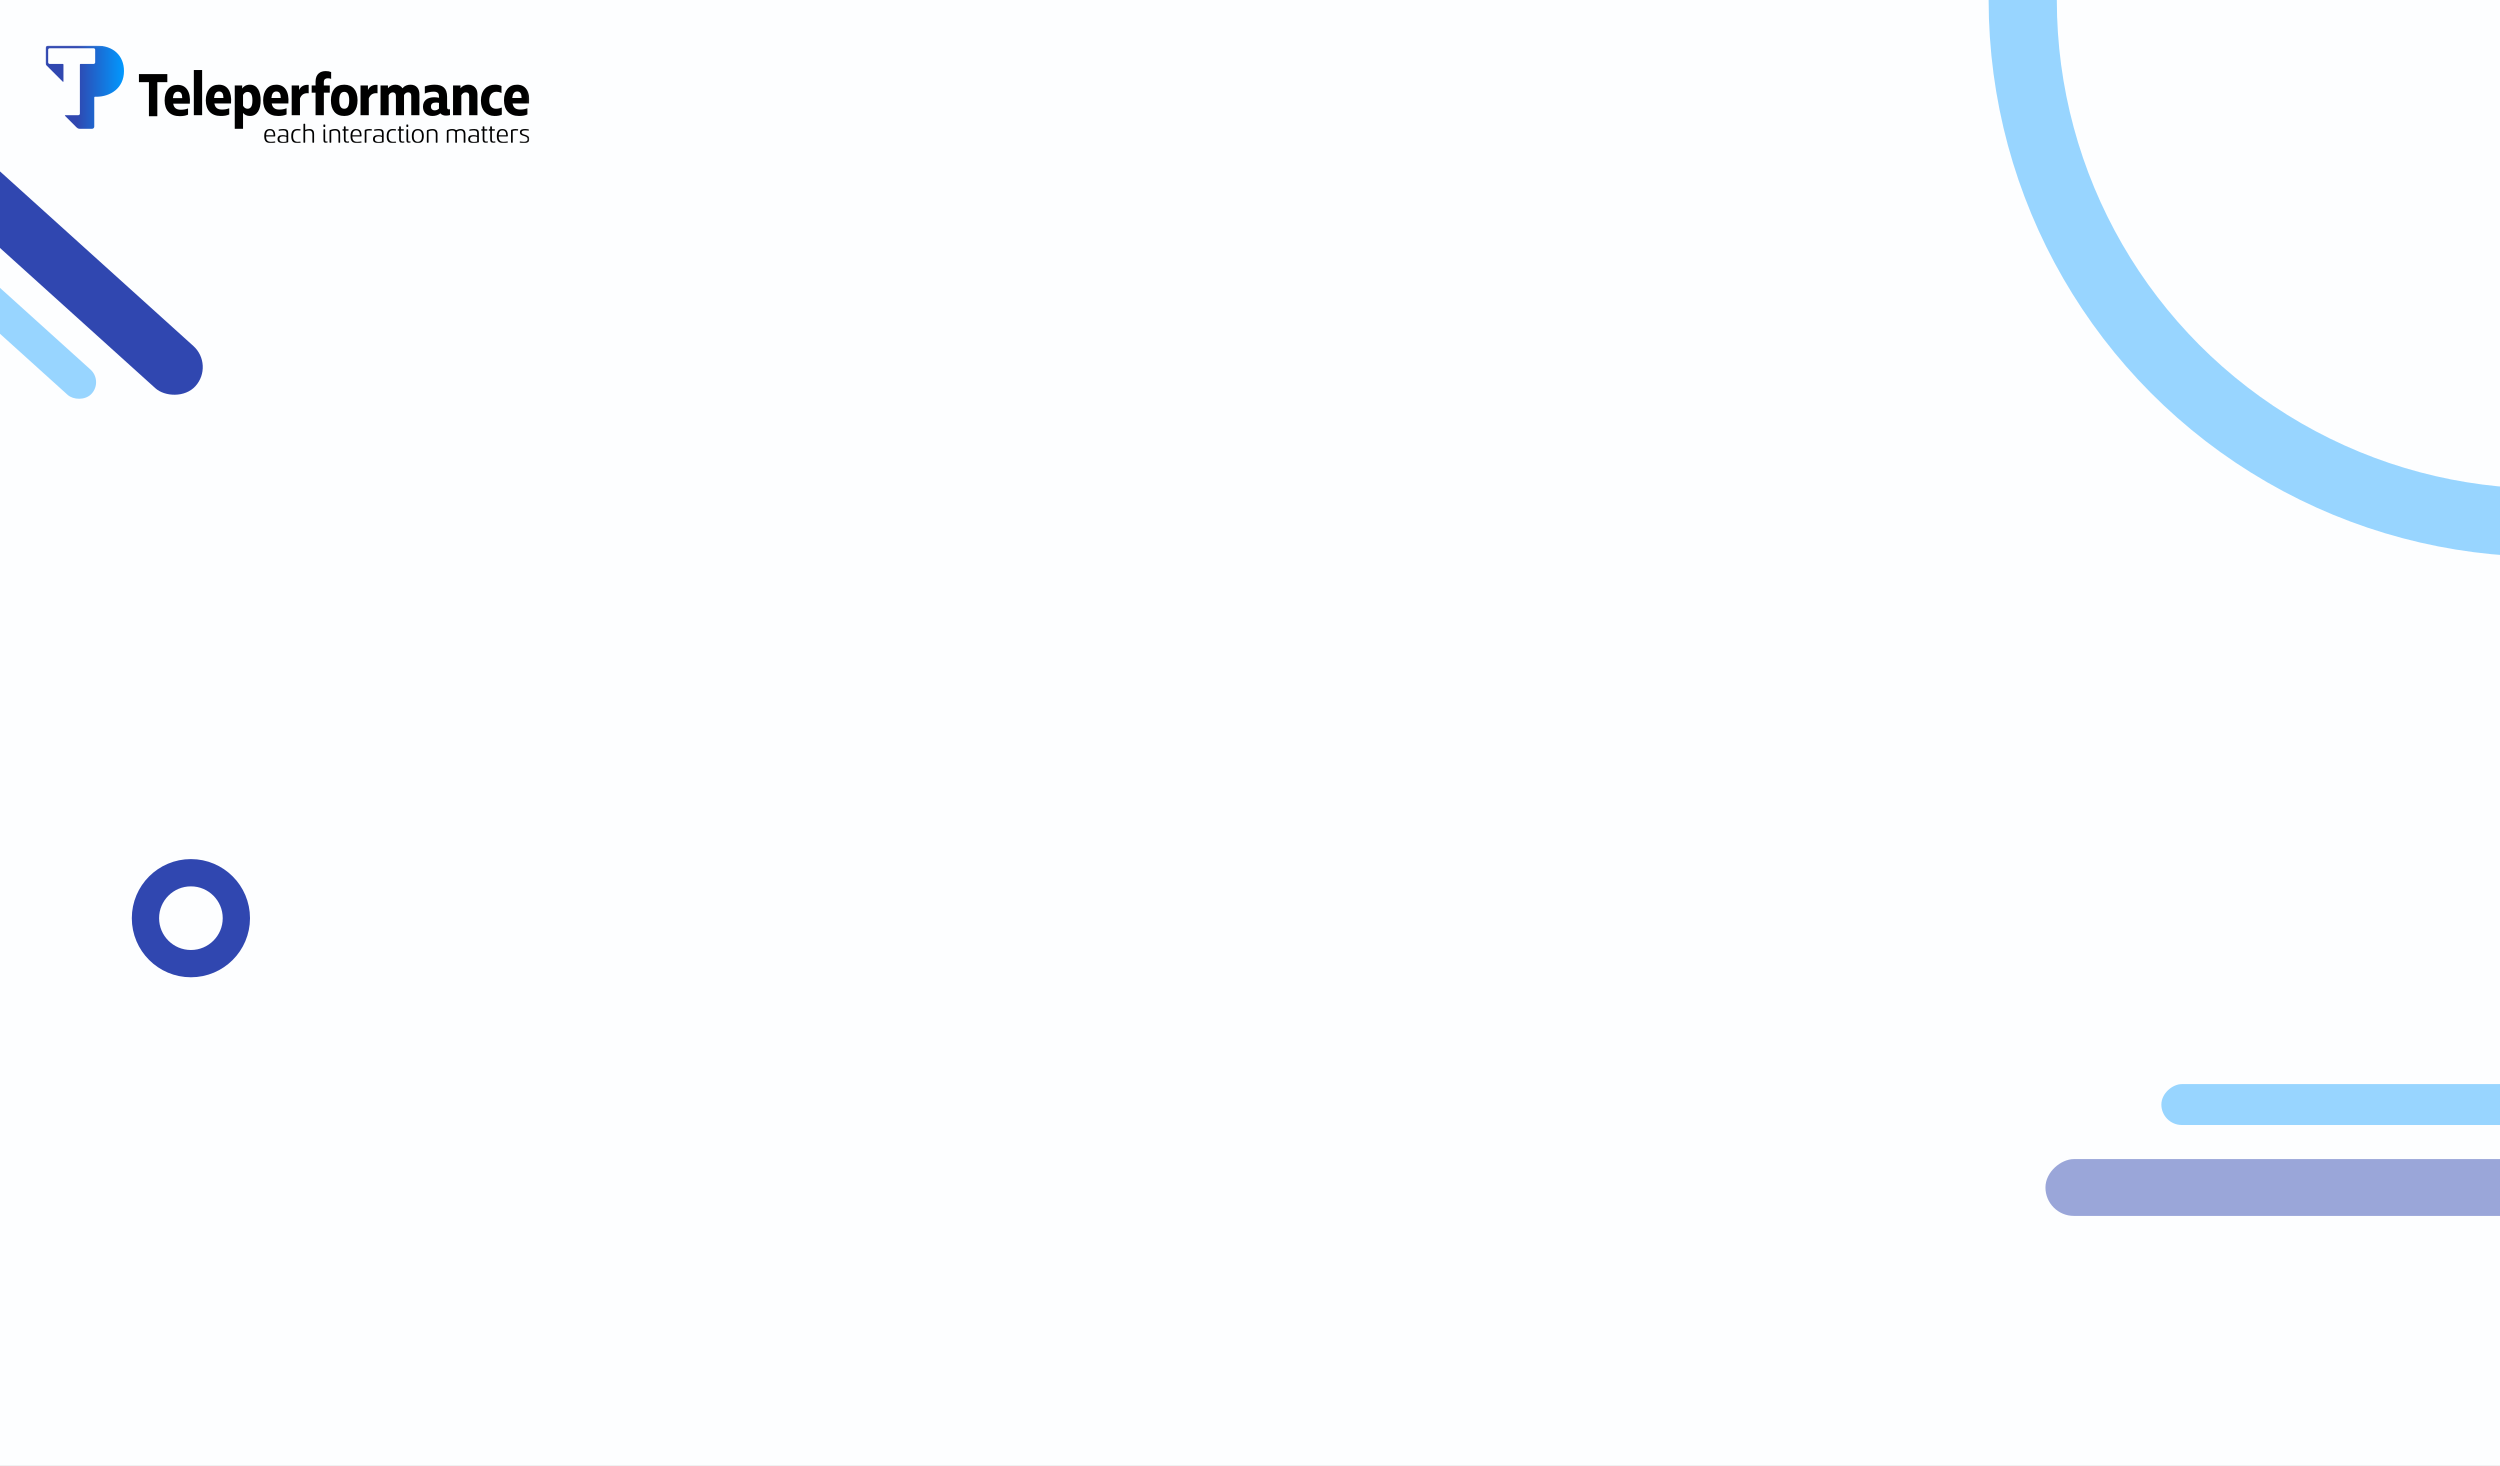 <svg width="1100" height="645" viewBox="0 0 1100 645" fill="none" xmlns="http://www.w3.org/2000/svg">
<rect x="0" y="0" width="1100" height="645" fill="#333333" stroke="none"/>
<g clip-path="url(#clip0_36_150)">
<rect width="1100" height="645" fill="white"/>
<rect width="1237" height="645" fill="#0087FF" fill-opacity="0.01"/>
<g clip-path="url(#clip1_36_150)">
<path fill-rule="evenodd" clip-rule="evenodd" d="M65.529 36.152H61.131V32.603H73.617V36.152H69.22V51.138H65.529V36.152Z" fill="black"/>
<path fill-rule="evenodd" clip-rule="evenodd" d="M80.185 43.193C80.185 41.343 79.641 40.336 78.254 40.336C76.868 40.336 76.215 41.424 76.079 43.193H80.185ZM72.436 44.227C72.436 40.009 74.556 37.343 78.2 37.343C81.925 37.343 83.964 40.336 83.529 45.615H76.215C76.514 47.52 77.656 48.282 79.532 48.282C80.62 48.282 81.653 48.146 82.741 47.71V50.431C81.68 50.921 80.484 51.111 79.043 51.111C74.774 51.111 72.436 48.499 72.436 44.227Z" fill="black"/>
<mask id="mask0_36_150" style="mask-type:alpha" maskUnits="userSpaceOnUse" x="20" y="20" width="213" height="43">
<path d="M20 63H232.911V20.034H20V63Z" fill="white"/>
</mask>
<g mask="url(#mask0_36_150)">
<path fill-rule="evenodd" clip-rule="evenodd" d="M85.289 50.677H88.933V30.813H85.289V50.677Z" fill="black"/>
<path fill-rule="evenodd" clip-rule="evenodd" d="M98.305 43.112C98.305 41.262 97.761 40.255 96.374 40.255C94.987 40.255 94.335 41.344 94.199 43.112H98.305ZM90.555 44.147C90.555 39.929 92.676 37.262 96.32 37.262C100.045 37.262 102.084 40.255 101.649 45.534H94.335C94.634 47.439 95.776 48.201 97.652 48.201C98.74 48.201 99.773 48.065 100.861 47.629V50.35C99.8 50.84 98.604 51.031 97.162 51.031C92.894 51.031 90.555 48.419 90.555 44.147Z" fill="black"/>
<path fill-rule="evenodd" clip-rule="evenodd" d="M106.935 46.514C107.371 47.33 108.05 47.847 108.92 47.847C110.47 47.847 111.068 46.514 111.068 44.147C111.068 41.779 110.47 40.446 108.92 40.446C108.05 40.446 107.371 40.963 106.935 41.779V46.514ZM109.981 51.031C108.513 51.031 107.561 50.405 106.935 49.697V56.663H103.292V37.616H106.555V38.949C107.153 38.105 108.213 37.262 109.899 37.262C113.407 37.262 114.685 40.473 114.685 44.147C114.685 48.173 113.216 51.031 109.981 51.031Z" fill="black"/>
<path fill-rule="evenodd" clip-rule="evenodd" d="M123.534 43.112C123.534 41.262 122.991 40.255 121.604 40.255C120.217 40.255 119.565 41.344 119.429 43.112H123.534ZM115.785 44.147C115.785 39.929 117.906 37.262 121.55 37.262C125.275 37.262 127.314 40.255 126.879 45.534H119.565C119.864 47.439 121.006 48.201 122.882 48.201C123.97 48.201 125.003 48.065 126.09 47.629V50.35C125.03 50.84 123.834 51.031 122.392 51.031C118.124 51.031 115.785 48.419 115.785 44.147Z" fill="black"/>
<path fill-rule="evenodd" clip-rule="evenodd" d="M128.343 37.616H131.605V39.602C132.394 37.942 133.862 37.181 135.82 37.344V41.044C134.08 40.827 132.693 41.453 131.986 43.276V50.677H128.343V37.616Z" fill="black"/>
<path fill-rule="evenodd" clip-rule="evenodd" d="M138.849 40.772H137.136V37.616H138.849V35.901C138.849 32.5 140.997 31.276 143.335 31.276C144.287 31.276 144.967 31.412 145.701 31.711V34.704C145.266 34.514 144.749 34.432 144.233 34.432C143.199 34.432 142.492 34.922 142.492 36.038V37.616H145.103V40.772H142.492V50.677H138.849V40.772Z" fill="black"/>
<path fill-rule="evenodd" clip-rule="evenodd" d="M149.271 44.146C149.271 46.541 149.896 47.847 151.473 47.847C153.023 47.847 153.648 46.541 153.648 44.146C153.648 41.752 153.023 40.419 151.473 40.419C149.896 40.419 149.271 41.752 149.271 44.146ZM157.319 44.146C157.319 48.446 155.225 51.031 151.473 51.031C147.694 51.031 145.6 48.446 145.6 44.146C145.6 39.847 147.694 37.262 151.473 37.262C155.225 37.262 157.319 39.82 157.319 44.146Z" fill="black"/>
<path fill-rule="evenodd" clip-rule="evenodd" d="M158.63 37.616H161.892V39.602C162.681 37.942 164.149 37.181 166.107 37.344V41.044C164.367 40.827 162.98 41.453 162.273 43.276V50.677H158.63V37.616Z" fill="black"/>
<path fill-rule="evenodd" clip-rule="evenodd" d="M184.538 41.453V50.677H180.949V42.214C180.949 41.153 180.46 40.636 179.589 40.636C178.828 40.636 178.23 41.071 177.768 41.806V50.677H174.206V42.214C174.206 41.153 173.689 40.636 172.846 40.636C172.112 40.636 171.487 41.071 171.024 41.861V50.677H167.435V37.616H170.698V38.84C171.46 37.861 172.574 37.262 173.988 37.262C175.402 37.262 176.463 37.861 177.088 38.84C178.04 37.725 179.209 37.262 180.623 37.262C183.26 37.262 184.538 39.112 184.538 41.453Z" fill="black"/>
<path fill-rule="evenodd" clip-rule="evenodd" d="M193.152 47.792V45.289C192.689 45.18 192.282 45.126 191.847 45.126C190.514 45.126 189.617 45.562 189.617 46.867C189.617 48.037 190.324 48.554 191.194 48.554C192.01 48.554 192.581 48.31 193.152 47.792ZM197.992 48.065V50.623C197.448 50.786 196.904 50.867 196.251 50.867C195.245 50.867 194.321 50.568 193.777 49.861C192.798 50.65 191.629 51.031 190.269 51.031C188.04 51.031 186.109 49.724 186.109 46.976C186.109 44.173 188.149 42.786 191.058 42.786C191.765 42.786 192.363 42.867 193.152 43.031V42.323C193.152 41.262 192.662 40.337 190.868 40.337C189.399 40.337 188.013 40.691 186.925 41.153V38.024C188.121 37.589 189.726 37.262 191.221 37.262C194.838 37.262 196.714 38.868 196.714 42.595V47.248C196.714 47.901 197.04 48.119 197.557 48.119C197.692 48.119 197.856 48.092 197.992 48.065Z" fill="black"/>
<path fill-rule="evenodd" clip-rule="evenodd" d="M199.338 37.616H202.601V38.84C203.335 37.97 204.423 37.262 206.136 37.262C208.202 37.262 210.078 38.704 210.078 41.425V50.677H206.435V42.214C206.435 41.099 205.891 40.636 204.939 40.636C203.988 40.636 203.335 41.262 202.982 41.942V50.677H199.338V37.616Z" fill="black"/>
<path fill-rule="evenodd" clip-rule="evenodd" d="M211.598 44.255C211.598 39.766 214.209 37.262 217.798 37.262C218.913 37.262 219.756 37.425 220.653 37.861V40.935C219.973 40.582 219.266 40.391 218.369 40.391C216.465 40.391 215.269 41.779 215.269 44.146C215.269 46.514 216.33 47.847 218.206 47.847C219.32 47.847 220.109 47.602 220.789 47.303V50.459C219.973 50.84 218.967 51.031 217.635 51.031C214.127 51.031 211.598 48.609 211.598 44.255Z" fill="black"/>
<path fill-rule="evenodd" clip-rule="evenodd" d="M229.508 43.112C229.508 41.262 228.964 40.255 227.578 40.255C226.191 40.255 225.538 41.344 225.402 43.112H229.508ZM221.759 44.147C221.759 39.929 223.88 37.262 227.523 37.262C231.248 37.262 233.288 40.255 232.853 45.534H225.538C225.837 47.439 226.979 48.201 228.856 48.201C229.943 48.201 230.976 48.065 232.064 47.629V50.35C231.004 50.84 229.807 51.031 228.366 51.031C224.097 51.031 221.759 48.419 221.759 44.147Z" fill="black"/>
<path fill-rule="evenodd" clip-rule="evenodd" d="M117.074 59.509H120.392C120.37 58.126 119.882 57.367 118.761 57.367C117.617 57.367 117.13 58.115 117.074 59.509ZM121.117 62.512C121.151 62.682 121.094 62.773 120.936 62.807C120.517 62.909 119.837 63 119.124 63C117.21 63 116.27 62.105 116.27 59.974V59.781C116.27 57.911 116.995 56.766 118.739 56.766C120.981 56.766 121.06 58.58 121.106 59.623L121.117 59.77C121.117 59.94 121.038 60.03 120.868 60.03H117.074C117.085 61.73 117.719 62.399 119.214 62.399C119.917 62.399 120.483 62.297 120.845 62.229C121.038 62.195 121.083 62.32 121.094 62.399L121.117 62.512Z" fill="black"/>
<path fill-rule="evenodd" clip-rule="evenodd" d="M122.929 61.243C122.929 62.127 123.552 62.456 124.651 62.456C125.342 62.456 125.851 62.32 126.055 62.24V60.269C125.828 60.144 125.24 59.974 124.549 59.974C123.462 59.974 122.929 60.393 122.929 61.164V61.243ZM126.055 59.725V58.523C126.055 57.832 125.715 57.367 124.605 57.367C124.016 57.367 123.246 57.481 122.884 57.548C122.691 57.583 122.669 57.537 122.623 57.356L122.601 57.265C122.556 57.061 122.635 57.005 122.805 56.971C123.292 56.857 124.186 56.766 124.775 56.766C126.293 56.766 126.814 57.367 126.814 58.523V62.388C126.814 62.569 126.78 62.626 126.565 62.683C126.225 62.819 125.511 63 124.605 63C123.201 63 122.125 62.603 122.125 61.277V61.118C122.125 60.042 122.929 59.441 124.368 59.441C124.979 59.441 125.511 59.543 126.055 59.725Z" fill="black"/>
<path fill-rule="evenodd" clip-rule="evenodd" d="M132.238 57.254C132.216 57.412 132.182 57.458 132.046 57.446C131.548 57.39 131.412 57.367 130.913 57.367C129.543 57.367 128.965 58.228 128.965 59.792V59.985C128.965 61.583 129.577 62.399 130.97 62.399C131.446 62.399 131.785 62.354 132.08 62.308C132.227 62.286 132.25 62.433 132.261 62.512L132.284 62.648C132.306 62.807 132.25 62.853 132.091 62.875C131.604 62.955 131.174 63 130.823 63C128.943 63 128.161 61.957 128.161 59.962V59.792C128.161 57.855 128.965 56.766 130.766 56.766C131.321 56.766 131.615 56.8 132.08 56.88C132.216 56.902 132.295 56.948 132.272 57.118L132.238 57.254Z" fill="black"/>
<path fill-rule="evenodd" clip-rule="evenodd" d="M138.196 62.637C138.196 62.807 138.116 62.887 137.958 62.887H137.697C137.528 62.887 137.448 62.807 137.448 62.637V58.954C137.448 58.025 137.029 57.401 135.999 57.401C135.387 57.401 134.572 57.616 134.277 57.764V62.637C134.277 62.807 134.198 62.887 134.028 62.887H133.768C133.598 62.887 133.518 62.807 133.518 62.637V54.692C133.518 54.523 133.598 54.443 133.768 54.443H134.028C134.198 54.443 134.277 54.523 134.277 54.692V57.14C134.866 56.925 135.58 56.767 136.202 56.767C137.618 56.767 138.196 57.605 138.196 58.886V62.637Z" fill="black"/>
<path fill-rule="evenodd" clip-rule="evenodd" d="M144.13 62.479C144.153 62.637 144.164 62.728 143.983 62.785C143.779 62.841 143.587 62.887 143.371 62.887C142.715 62.887 142.329 62.615 142.329 61.606V57.129C142.329 56.959 142.409 56.88 142.567 56.88H142.828C142.998 56.88 143.077 56.959 143.077 57.129V61.606C143.077 62.071 143.213 62.286 143.553 62.286C143.677 62.286 143.847 62.252 143.96 62.218C144.051 62.195 144.096 62.263 144.119 62.399L144.13 62.479ZM142.545 55.883C142.375 55.883 142.295 55.803 142.295 55.633V55.033C142.295 54.862 142.375 54.783 142.545 54.783H142.873C143.032 54.783 143.111 54.862 143.111 55.033V55.633C143.111 55.803 143.032 55.883 142.873 55.883H142.545Z" fill="black"/>
<path fill-rule="evenodd" clip-rule="evenodd" d="M149.668 62.637C149.668 62.807 149.589 62.887 149.431 62.887H149.17C149 62.887 148.921 62.807 148.921 62.637V58.954C148.921 58.025 148.502 57.401 147.471 57.401C146.86 57.401 146.044 57.616 145.75 57.764V62.637C145.75 62.807 145.67 62.887 145.501 62.887H145.24C145.07 62.887 144.991 62.807 144.991 62.637V57.594C144.991 57.424 145.07 57.31 145.229 57.231C145.693 57.016 146.645 56.767 147.528 56.767C149.045 56.767 149.668 57.594 149.668 58.863V62.637Z" fill="black"/>
<path fill-rule="evenodd" clip-rule="evenodd" d="M151.311 57.481H150.903C150.733 57.481 150.654 57.401 150.654 57.231V57.129C150.654 56.959 150.733 56.88 150.903 56.88H151.311V55.837C151.311 55.667 151.39 55.588 151.56 55.588H151.82C151.99 55.588 152.07 55.667 152.07 55.837V56.88H153.145C153.327 56.88 153.395 56.959 153.395 57.129V57.231C153.395 57.401 153.327 57.481 153.145 57.481H152.07V61.345C152.07 61.901 152.251 62.286 152.851 62.286C152.998 62.286 153.213 62.263 153.429 62.207C153.53 62.195 153.599 62.286 153.599 62.445V62.558C153.599 62.728 153.587 62.773 153.406 62.796C153.191 62.864 152.987 62.887 152.772 62.887C151.73 62.887 151.311 62.365 151.311 61.345V57.481Z" fill="black"/>
<path fill-rule="evenodd" clip-rule="evenodd" d="M155.037 59.509H158.355C158.333 58.126 157.846 57.367 156.724 57.367C155.581 57.367 155.094 58.115 155.037 59.509ZM159.08 62.512C159.114 62.682 159.057 62.773 158.899 62.807C158.48 62.909 157.801 63 157.087 63C155.173 63 154.233 62.105 154.233 59.974V59.781C154.233 57.911 154.958 56.766 156.702 56.766C158.944 56.766 159.024 58.58 159.069 59.623L159.08 59.77C159.08 59.94 159.001 60.03 158.831 60.03H155.037C155.048 61.73 155.682 62.399 157.177 62.399C157.88 62.399 158.446 62.297 158.808 62.229C159.001 62.195 159.046 62.32 159.057 62.399L159.08 62.512Z" fill="black"/>
<path fill-rule="evenodd" clip-rule="evenodd" d="M163.599 57.231C163.565 57.435 163.542 57.469 163.384 57.458C163.123 57.401 162.817 57.39 162.523 57.39C162.149 57.39 161.583 57.469 161.232 57.628V62.637C161.232 62.807 161.153 62.887 160.983 62.887H160.722C160.552 62.887 160.473 62.807 160.473 62.637V57.367C160.473 57.231 160.53 57.129 160.711 57.073C161.255 56.834 161.855 56.767 162.466 56.767C162.908 56.767 163.202 56.801 163.474 56.857C163.655 56.891 163.644 56.982 163.61 57.163L163.599 57.231Z" fill="black"/>
<path fill-rule="evenodd" clip-rule="evenodd" d="M164.924 61.243C164.924 62.127 165.547 62.456 166.645 62.456C167.337 62.456 167.846 62.32 168.05 62.24V60.269C167.823 60.144 167.234 59.974 166.544 59.974C165.456 59.974 164.924 60.393 164.924 61.164V61.243ZM168.05 59.725V58.523C168.05 57.832 167.71 57.367 166.6 57.367C166.011 57.367 165.241 57.481 164.879 57.548C164.686 57.583 164.664 57.537 164.618 57.356L164.596 57.265C164.55 57.061 164.63 57.005 164.8 56.971C165.287 56.857 166.181 56.766 166.77 56.766C168.288 56.766 168.809 57.367 168.809 58.523V62.388C168.809 62.569 168.775 62.626 168.56 62.683C168.22 62.819 167.506 63 166.6 63C165.196 63 164.12 62.603 164.12 61.277V61.118C164.12 60.042 164.924 59.441 166.362 59.441C166.974 59.441 167.506 59.543 168.05 59.725Z" fill="black"/>
<path fill-rule="evenodd" clip-rule="evenodd" d="M174.234 57.254C174.211 57.412 174.177 57.458 174.041 57.446C173.543 57.39 173.407 57.367 172.909 57.367C171.538 57.367 170.961 58.228 170.961 59.792V59.985C170.961 61.583 171.572 62.399 172.965 62.399C173.441 62.399 173.781 62.354 174.075 62.308C174.222 62.286 174.245 62.433 174.256 62.512L174.279 62.648C174.301 62.807 174.245 62.853 174.086 62.875C173.599 62.955 173.169 63 172.818 63C170.938 63 170.156 61.957 170.156 59.962V59.792C170.156 57.855 170.961 56.766 172.761 56.766C173.316 56.766 173.611 56.8 174.075 56.88C174.211 56.902 174.29 56.948 174.267 57.118L174.234 57.254Z" fill="black"/>
<path fill-rule="evenodd" clip-rule="evenodd" d="M175.627 57.481H175.219C175.049 57.481 174.97 57.401 174.97 57.231V57.129C174.97 56.959 175.049 56.88 175.219 56.88H175.627V55.837C175.627 55.667 175.706 55.588 175.876 55.588H176.136C176.306 55.588 176.385 55.667 176.385 55.837V56.88H177.461C177.642 56.88 177.71 56.959 177.71 57.129V57.231C177.71 57.401 177.642 57.481 177.461 57.481H176.385V61.345C176.385 61.901 176.567 62.286 177.167 62.286C177.314 62.286 177.529 62.263 177.744 62.207C177.846 62.195 177.914 62.286 177.914 62.445V62.558C177.914 62.728 177.903 62.773 177.722 62.796C177.506 62.864 177.303 62.887 177.087 62.887C176.045 62.887 175.627 62.365 175.627 61.345V57.481Z" fill="black"/>
<path fill-rule="evenodd" clip-rule="evenodd" d="M180.644 62.479C180.666 62.637 180.678 62.728 180.497 62.785C180.292 62.841 180.1 62.887 179.885 62.887C179.228 62.887 178.843 62.615 178.843 61.606V57.129C178.843 56.959 178.922 56.88 179.081 56.88H179.341C179.511 56.88 179.59 56.959 179.59 57.129V61.606C179.59 62.071 179.726 62.286 180.066 62.286C180.191 62.286 180.361 62.252 180.474 62.218C180.564 62.195 180.61 62.263 180.632 62.399L180.644 62.479ZM179.058 55.883C178.888 55.883 178.809 55.803 178.809 55.633V55.033C178.809 54.862 178.888 54.783 179.058 54.783H179.386C179.545 54.783 179.624 54.862 179.624 55.033V55.633C179.624 55.803 179.545 55.883 179.386 55.883H179.058Z" fill="black"/>
<path fill-rule="evenodd" clip-rule="evenodd" d="M185.661 59.781C185.661 58.251 185.061 57.367 183.838 57.367C182.603 57.367 182.014 58.251 182.014 59.781V59.974C182.014 61.47 182.603 62.399 183.838 62.399C185.061 62.399 185.661 61.47 185.661 59.974V59.781ZM181.21 59.781C181.21 57.877 182.094 56.766 183.838 56.766C185.582 56.766 186.465 57.877 186.465 59.781V59.974C186.465 61.867 185.582 63 183.838 63C182.094 63 181.21 61.867 181.21 59.974V59.781Z" fill="black"/>
<path fill-rule="evenodd" clip-rule="evenodd" d="M192.49 62.637C192.49 62.807 192.411 62.887 192.252 62.887H191.992C191.822 62.887 191.743 62.807 191.743 62.637V58.954C191.743 58.025 191.323 57.401 190.293 57.401C189.681 57.401 188.866 57.616 188.572 57.764V62.637C188.572 62.807 188.492 62.887 188.322 62.887H188.062C187.892 62.887 187.813 62.807 187.813 62.637V57.594C187.813 57.424 187.892 57.31 188.051 57.231C188.515 57.016 189.466 56.767 190.35 56.767C191.867 56.767 192.49 57.594 192.49 58.863V62.637Z" fill="black"/>
<path fill-rule="evenodd" clip-rule="evenodd" d="M204.778 62.637C204.778 62.807 204.699 62.887 204.529 62.887H204.268C204.099 62.887 204.019 62.807 204.019 62.637V59.033C204.019 58.058 203.623 57.401 202.604 57.401C202.06 57.401 201.347 57.707 201.064 57.923V62.637C201.064 62.807 200.995 62.887 200.826 62.887H200.554C200.384 62.887 200.305 62.807 200.305 62.637V58.364C200.305 57.786 199.908 57.401 198.878 57.401C198.357 57.401 197.632 57.616 197.36 57.764V62.637C197.36 62.807 197.281 62.887 197.111 62.887H196.851C196.681 62.887 196.601 62.807 196.601 62.637V57.594C196.601 57.424 196.669 57.31 196.839 57.254C197.281 57.027 198.13 56.767 198.946 56.767C199.784 56.767 200.35 56.959 200.678 57.299C201.245 57.005 202.003 56.767 202.66 56.767C204.155 56.767 204.778 57.639 204.778 58.977V62.637Z" fill="black"/>
<path fill-rule="evenodd" clip-rule="evenodd" d="M206.817 61.243C206.817 62.127 207.44 62.456 208.538 62.456C209.229 62.456 209.739 62.32 209.942 62.24V60.269C209.716 60.144 209.127 59.974 208.436 59.974C207.349 59.974 206.817 60.393 206.817 61.164V61.243ZM209.942 59.725V58.523C209.942 57.832 209.603 57.367 208.493 57.367C207.904 57.367 207.134 57.481 206.771 57.548C206.579 57.583 206.556 57.537 206.511 57.356L206.488 57.265C206.443 57.061 206.522 57.005 206.692 56.971C207.179 56.857 208.074 56.766 208.663 56.766C210.18 56.766 210.701 57.367 210.701 58.523V62.388C210.701 62.569 210.667 62.626 210.452 62.683C210.112 62.819 209.399 63 208.493 63C207.088 63 206.013 62.603 206.013 61.277V61.118C206.013 60.042 206.817 59.441 208.255 59.441C208.867 59.441 209.399 59.543 209.942 59.725Z" fill="black"/>
<path fill-rule="evenodd" clip-rule="evenodd" d="M212.377 57.481H211.97C211.8 57.481 211.721 57.401 211.721 57.231V57.129C211.721 56.959 211.8 56.88 211.97 56.88H212.377V55.837C212.377 55.667 212.457 55.588 212.627 55.588H212.887C213.057 55.588 213.136 55.667 213.136 55.837V56.88H214.212C214.393 56.88 214.461 56.959 214.461 57.129V57.231C214.461 57.401 214.393 57.481 214.212 57.481H213.136V61.345C213.136 61.901 213.318 62.286 213.918 62.286C214.065 62.286 214.28 62.263 214.495 62.207C214.597 62.195 214.665 62.286 214.665 62.445V62.558C214.665 62.728 214.654 62.773 214.472 62.796C214.257 62.864 214.054 62.887 213.838 62.887C212.796 62.887 212.377 62.365 212.377 61.345V57.481Z" fill="black"/>
<path fill-rule="evenodd" clip-rule="evenodd" d="M215.685 57.481H215.277C215.107 57.481 215.028 57.401 215.028 57.231V57.129C215.028 56.959 215.107 56.88 215.277 56.88H215.685V55.837C215.685 55.667 215.764 55.588 215.934 55.588H216.194C216.364 55.588 216.443 55.667 216.443 55.837V56.88H217.519C217.7 56.88 217.768 56.959 217.768 57.129V57.231C217.768 57.401 217.7 57.481 217.519 57.481H216.443V61.345C216.443 61.901 216.625 62.286 217.225 62.286C217.372 62.286 217.587 62.263 217.802 62.207C217.904 62.195 217.972 62.286 217.972 62.445V62.558C217.972 62.728 217.961 62.773 217.78 62.796C217.564 62.864 217.361 62.887 217.146 62.887C216.104 62.887 215.685 62.365 215.685 61.345V57.481Z" fill="black"/>
<path fill-rule="evenodd" clip-rule="evenodd" d="M219.411 59.509H222.729C222.706 58.126 222.219 57.367 221.098 57.367C219.954 57.367 219.467 58.115 219.411 59.509ZM223.454 62.512C223.488 62.682 223.431 62.773 223.273 62.807C222.853 62.909 222.174 63 221.461 63C219.547 63 218.607 62.105 218.607 59.974V59.781C218.607 57.911 219.331 56.766 221.076 56.766C223.318 56.766 223.397 58.58 223.442 59.623L223.454 59.77C223.454 59.94 223.375 60.03 223.205 60.03H219.411C219.422 61.73 220.056 62.399 221.551 62.399C222.253 62.399 222.819 62.297 223.182 62.229C223.375 62.195 223.42 62.32 223.431 62.399L223.454 62.512Z" fill="black"/>
<path fill-rule="evenodd" clip-rule="evenodd" d="M227.973 57.231C227.939 57.435 227.916 57.469 227.758 57.458C227.497 57.401 227.191 57.39 226.897 57.39C226.523 57.39 225.957 57.469 225.606 57.628V62.637C225.606 62.807 225.527 62.887 225.357 62.887H225.096C224.926 62.887 224.847 62.807 224.847 62.637V57.367C224.847 57.231 224.904 57.129 225.085 57.073C225.629 56.834 226.229 56.767 226.84 56.767C227.282 56.767 227.576 56.801 227.848 56.857C228.029 56.891 228.018 56.982 227.984 57.163L227.973 57.231Z" fill="black"/>
<path fill-rule="evenodd" clip-rule="evenodd" d="M232.695 57.276C232.673 57.514 232.616 57.526 232.469 57.503C232.174 57.446 231.88 57.367 231.121 57.367C230.238 57.367 229.524 57.514 229.524 58.217C229.524 59.747 232.911 58.761 232.911 61.266C232.911 62.41 232.072 63 230.623 63C229.989 63 229.286 62.898 228.913 62.841C228.709 62.819 228.675 62.773 228.675 62.569V62.49C228.675 62.252 228.777 62.218 228.947 62.241C229.219 62.286 229.898 62.399 230.555 62.399C231.823 62.399 232.141 61.901 232.141 61.288C232.141 59.271 228.766 60.348 228.766 58.217C228.766 57.004 229.785 56.766 230.997 56.766C231.88 56.766 232.378 56.868 232.526 56.902C232.684 56.925 232.741 56.97 232.718 57.186L232.695 57.276Z" fill="black"/>
<path fill-rule="evenodd" clip-rule="evenodd" d="M42.362 20.034H21.28C20.573 20.034 20 20.608 20 21.316V27.603C20 28.128 20.102 28.418 20.348 28.664C22.152 30.47 25.831 34.151 27.635 35.957C27.751 36.072 27.92 36 27.92 35.853V28.412C27.92 28.254 27.793 28.126 27.635 28.126H21.873C21.498 28.126 21.194 27.822 21.194 27.447V21.906C21.194 21.531 21.498 21.227 21.873 21.227H41.197C41.572 21.227 41.876 21.531 41.876 21.906V27.448C41.876 27.822 41.572 28.126 41.198 28.126H35.436C35.278 28.126 35.15 28.254 35.15 28.412V49.995C35.15 50.37 34.847 50.674 34.472 50.674H28.743C28.593 50.674 28.492 50.861 28.599 50.968C29.853 52.222 32.377 54.748 33.658 56.031C34.003 56.376 34.449 56.663 35.026 56.663H40.529C41.05 56.663 41.473 56.241 41.473 55.719V42.863C41.473 42.705 41.6 42.576 41.758 42.576H42.362C48.546 42.576 54.551 38.801 54.551 31.262C54.551 24.549 49.928 20.034 42.362 20.034Z" fill="url(#paint0_linear_36_150)"/>
</g>
</g>
<rect x="45.374" y="167.627" width="15" height="277" rx="7.5" transform="rotate(132.077 45.374 167.627)" fill="#0099FF" fill-opacity="0.4"/>
<rect x="94.374" y="160.627" width="25" height="277" rx="12.5" transform="rotate(132.077 94.374 160.627)" fill="#3047B0"/>
<rect x="1177" y="510" width="25" height="277" rx="12.5" transform="rotate(90 1177 510)" fill="#9AA6D9"/>
<rect x="1228" y="477" width="18" height="277" rx="9" transform="rotate(90 1228 477)" fill="#0099FF" fill-opacity="0.4"/>
<circle cx="84" cy="404" r="20" stroke="#3047B0" stroke-width="12"/>
<circle cx="1120" r="230" stroke="#0099FF" stroke-opacity="0.4" stroke-width="30"/>
</g>
<defs>
<linearGradient id="paint0_linear_36_150" x1="33.819" y1="38.349" x2="54.55" y2="38.349" gradientUnits="userSpaceOnUse">
<stop stop-color="#3047B0"/>
<stop offset="1" stop-color="#0099FF"/>
</linearGradient>
<clipPath id="clip0_36_150">
<rect width="1100" height="645" fill="white"/>
</clipPath>
<clipPath id="clip1_36_150">
<rect width="213" height="43" fill="white" transform="translate(20 20)"/>
</clipPath>
</defs>
</svg>
